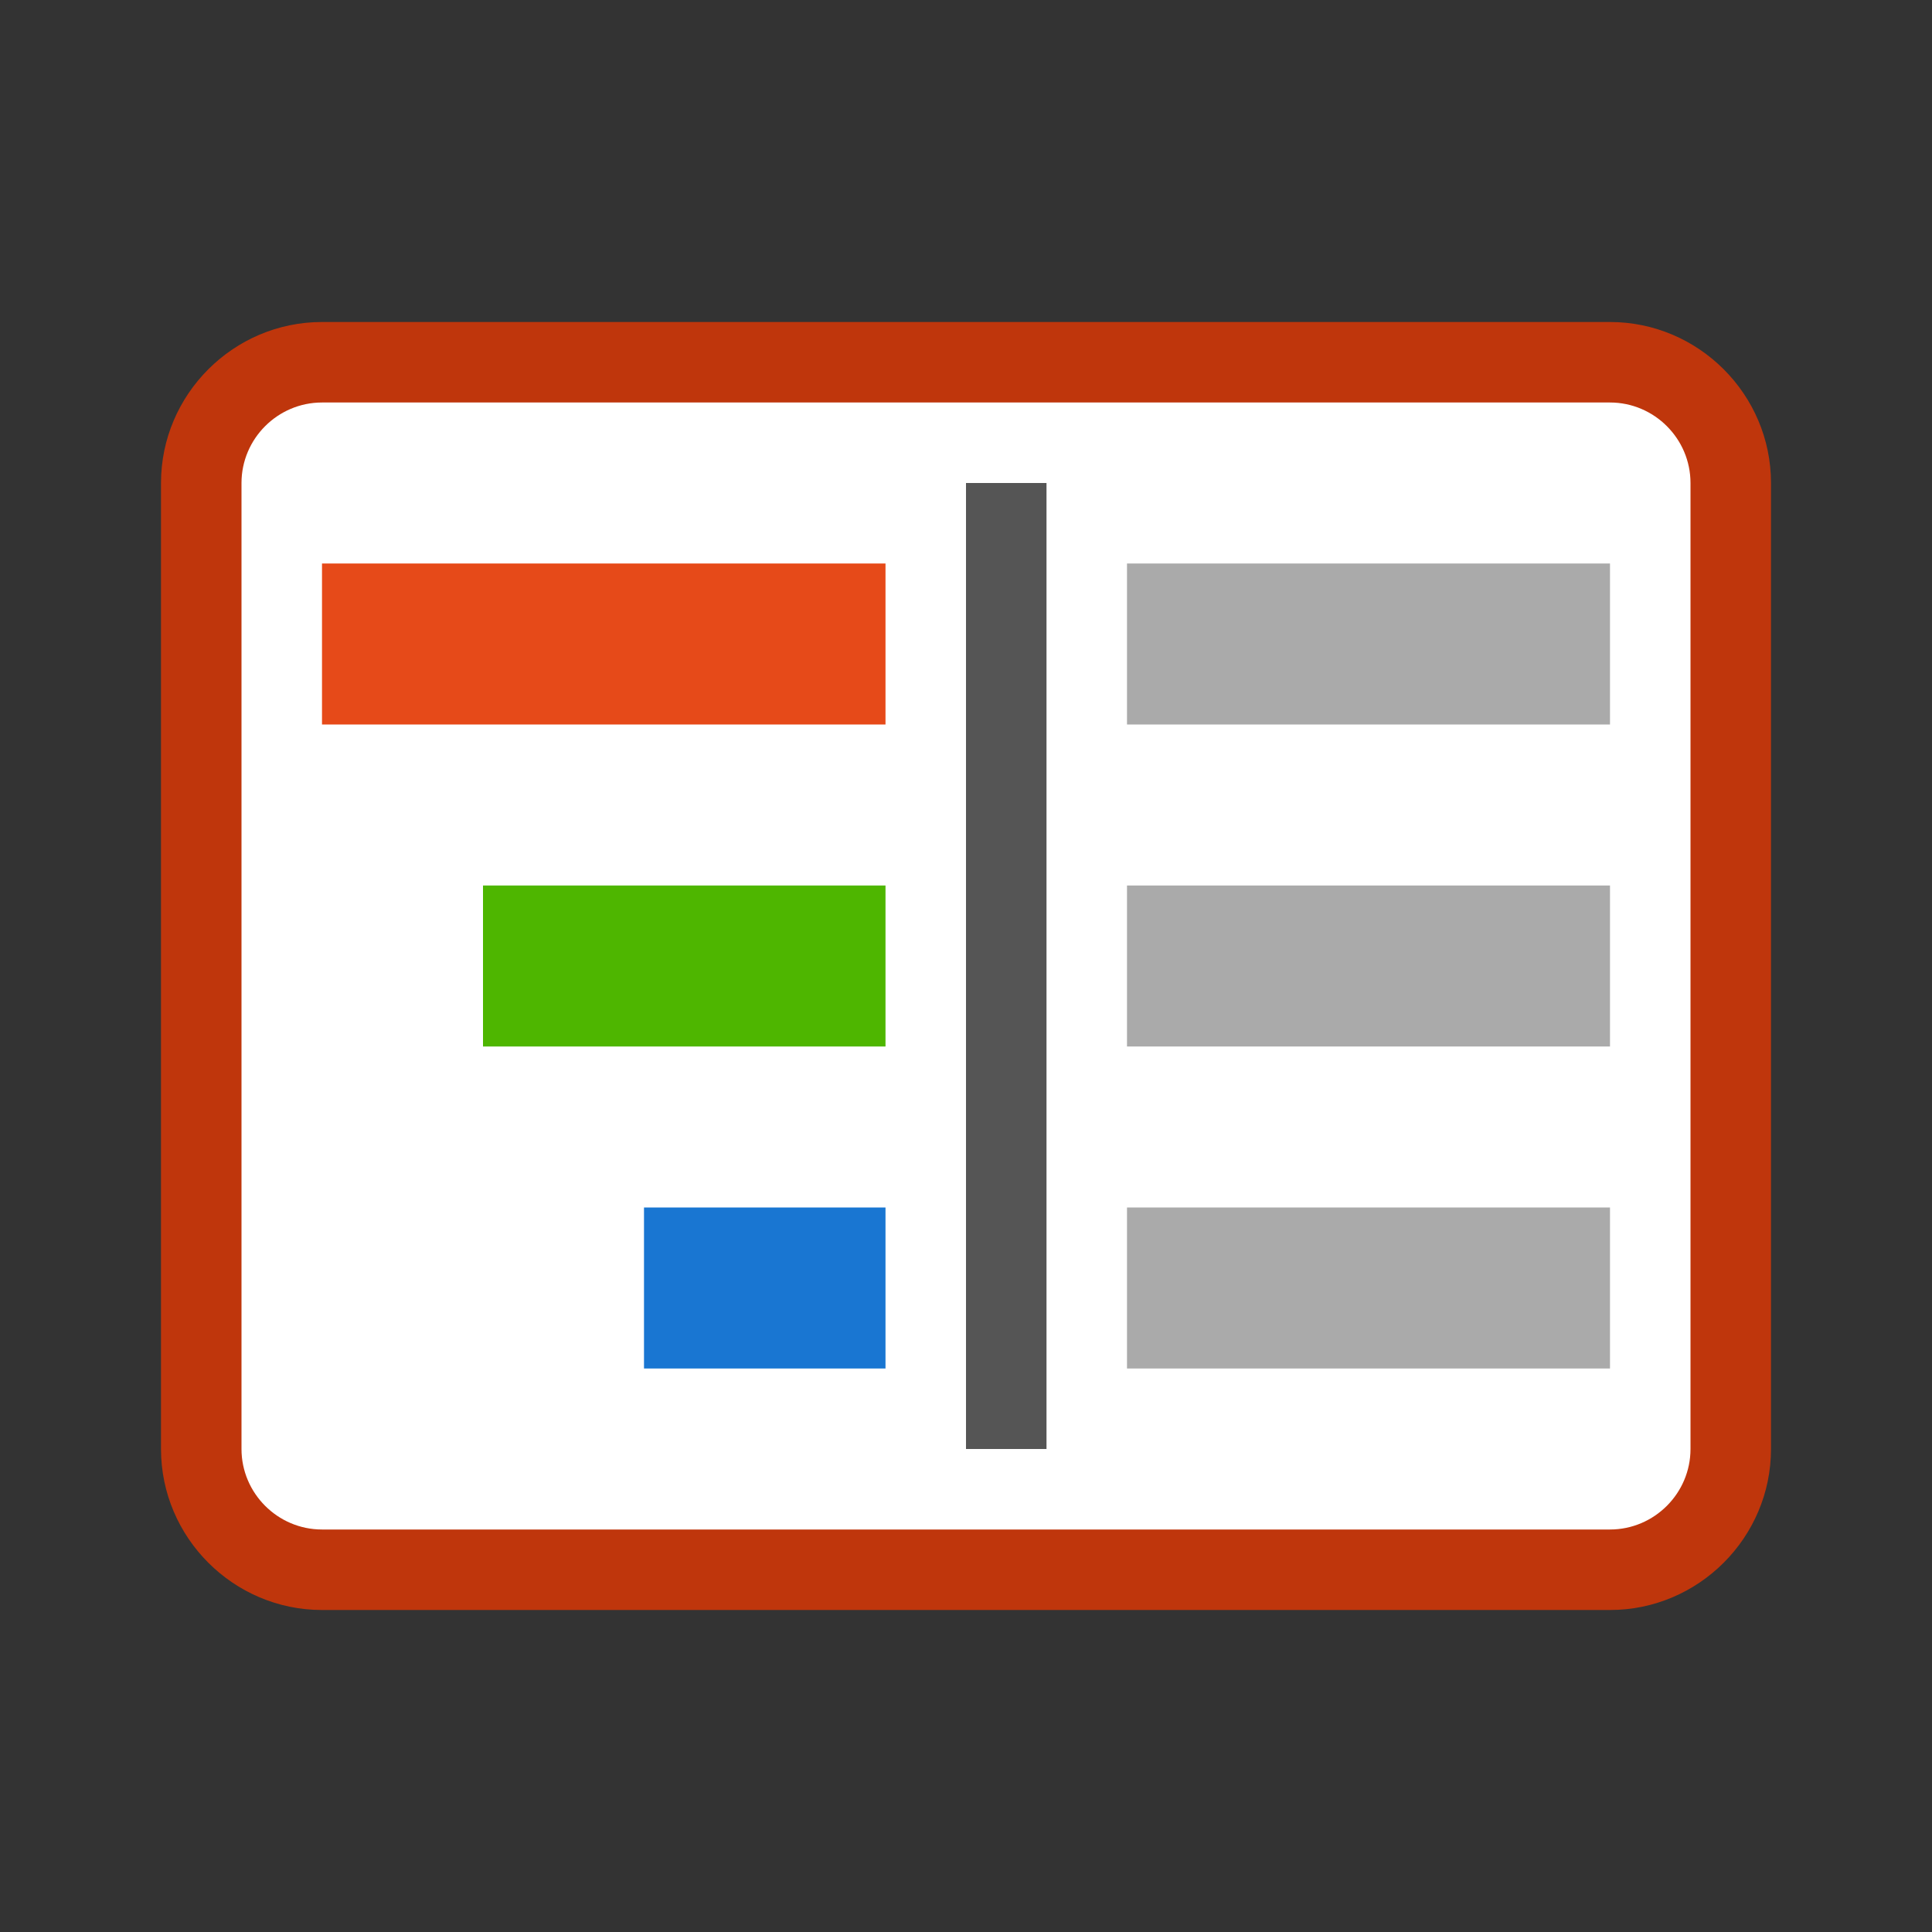<svg height="48" viewBox="0 0 48 48" width="48" xmlns="http://www.w3.org/2000/svg"><rect x="0" y="0" width="48" height="48" fill="#333333" stroke="none"/><path d="m8 8h32c2.2 0 4 1.8 4 4v24c0 2.2-1.8 4-4 4h-32c-2.2 0-4-1.8-4-4v-24c0-2.2 1.8-4 4-4z" fill="#bf360c"/><path d="m40 38h-32c-1.1 0-2-.9-2-2v-24c0-1.1.9-2 2-2h32c1.1 0 2 .9 2 2v24c0 1.1-.9 2-2 2z" fill="#fff"/><path d="m8 14h14v4h-14z" fill="#e64a19"/><path d="m12 22h10v4h-10z" fill="#4eb600"/><path d="m16 30h6v4h-6z" fill="#1976d2"/><g fill="#aaa"><path d="m28 14h12v4h-12z"/><path d="m28 22h12v4h-12z"/><path d="m28 30h12v4h-12z"/></g><path d="m24 12h2v24h-2z" fill="#555"/></svg>